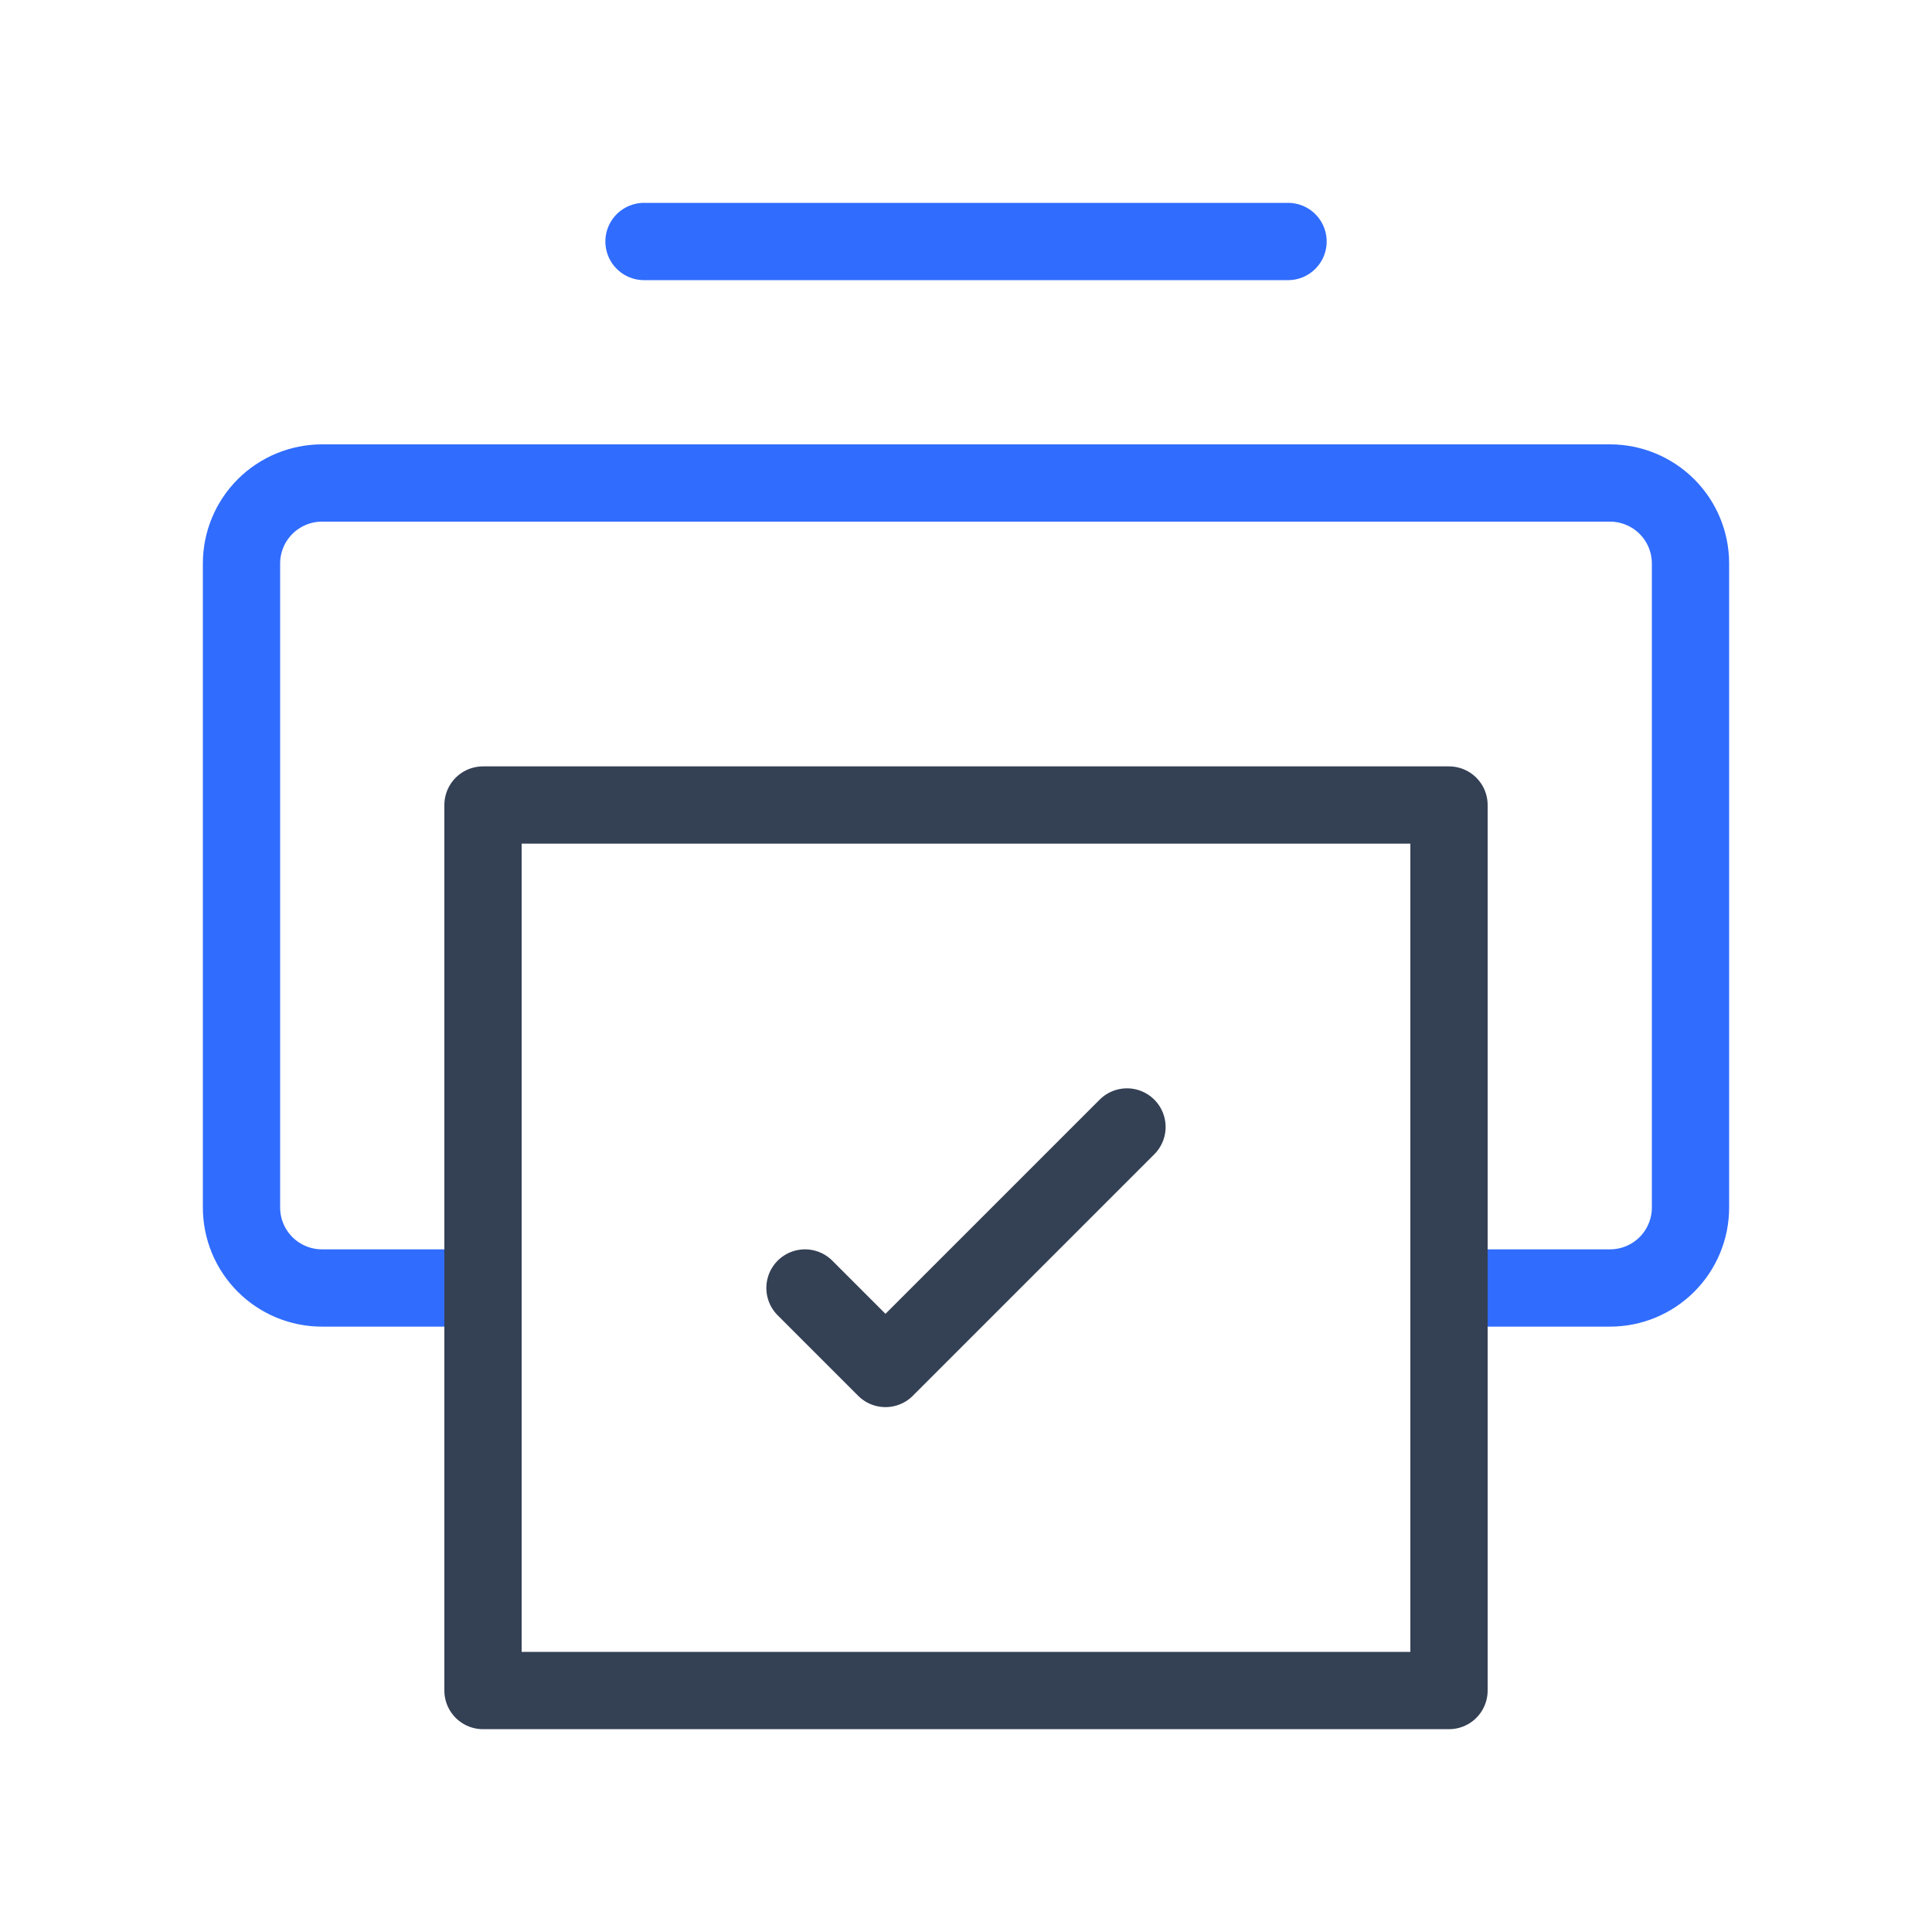 <svg width="50" height="50" viewBox="0 0 50 50" fill="none" xmlns="http://www.w3.org/2000/svg">
<path d="M12.5 33.333H8.333C7.781 33.333 7.251 33.114 6.86 32.723C6.469 32.332 6.25 31.802 6.25 31.25V14.583C6.25 14.031 6.469 13.501 6.86 13.11C7.251 12.72 7.781 12.5 8.333 12.5H41.667C42.219 12.5 42.749 12.72 43.14 13.11C43.531 13.501 43.75 14.031 43.75 14.583V31.25C43.75 31.802 43.531 32.332 43.14 32.723C42.749 33.114 42.219 33.333 41.667 33.333H37.5" stroke="#306CFE" stroke-width="2" stroke-linecap="round" stroke-linejoin="round"/>
<path d="M16.667 6.25H33.334" stroke="#306CFE" stroke-width="2" stroke-linecap="round" stroke-linejoin="round"/>
<path d="M37.5 20.834H12.5V43.751H37.5V20.834Z" stroke="#344054" stroke-width="2" stroke-linecap="round" stroke-linejoin="round"/>
<path d="M20.833 33.333L22.916 35.416L29.166 29.166" stroke="#344054" stroke-width="2" stroke-linecap="round" stroke-linejoin="round"/>
</svg>

